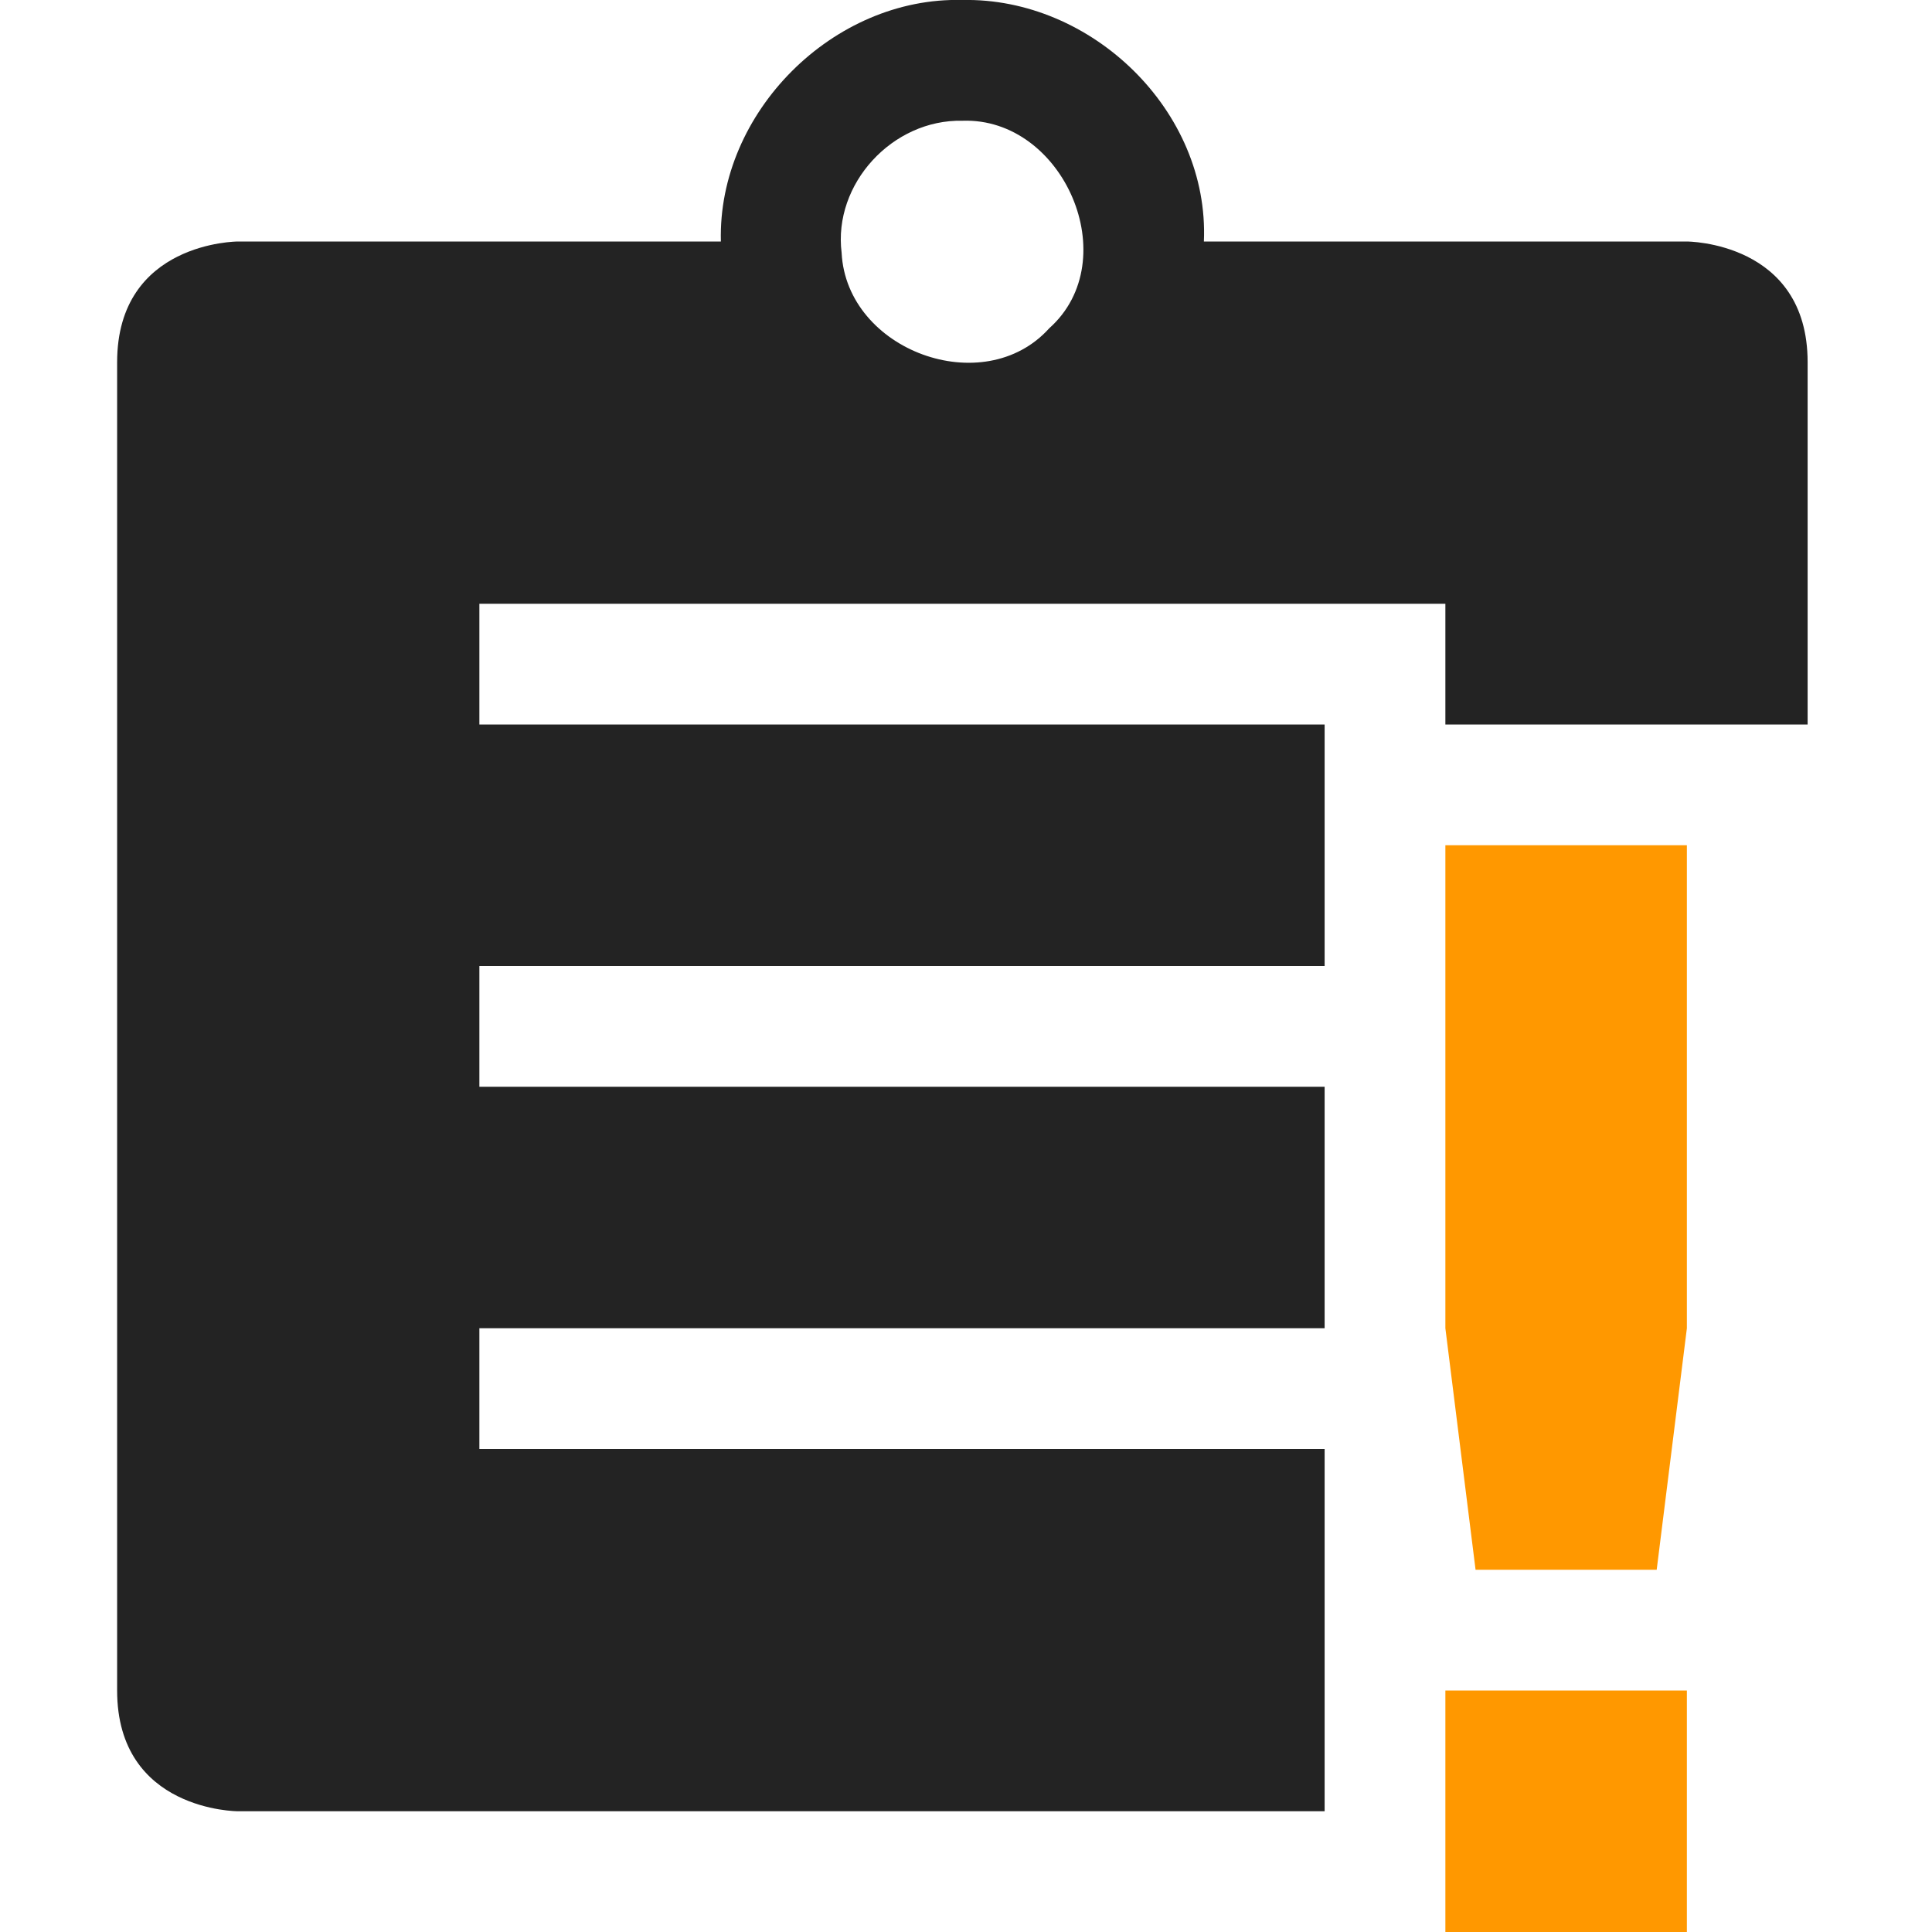 <svg width="16" height="16" viewBox="0 0 16 16" fill="none" xmlns="http://www.w3.org/2000/svg">
<g clip-path="url(#clip0_412_3771)">
<path d="M16 0H0V16H16V0Z" fill="#808080" fill-opacity="0.00"/>
<path d="M7.97 -1.20801e-05C6.901 -0.028 5.942 0.931 5.97 2H1.97C1.97 2 0.97 2 0.97 3V14C0.97 15 1.97 15 1.97 15H10.97V12H3.97V11H10.97V9H3.97V8H10.97V6H3.97V5H11.97V6H14.97V3C14.97 2 13.97 2 13.97 2H9.97C10.017 0.918 9.04 -0.022 7.97 -1.20801e-05ZM7.97 1C8.807 0.97 9.324 2.153 8.689 2.719C8.146 3.321 7.011 2.903 6.97 2.094C6.898 1.521 7.393 0.987 7.97 1Z" fill="#232323"/>
<path d="M11.97 7V11L12.22 13H13.72L13.97 11V7H11.97ZM11.97 14V16H13.97V14H11.97Z" fill="#FF9800"/>
</g>
<defs>
<clipPath id="clip0_412_3771">
<rect width="16" height="16.003" fill="white"/>
</clipPath>
</defs>
</svg>
